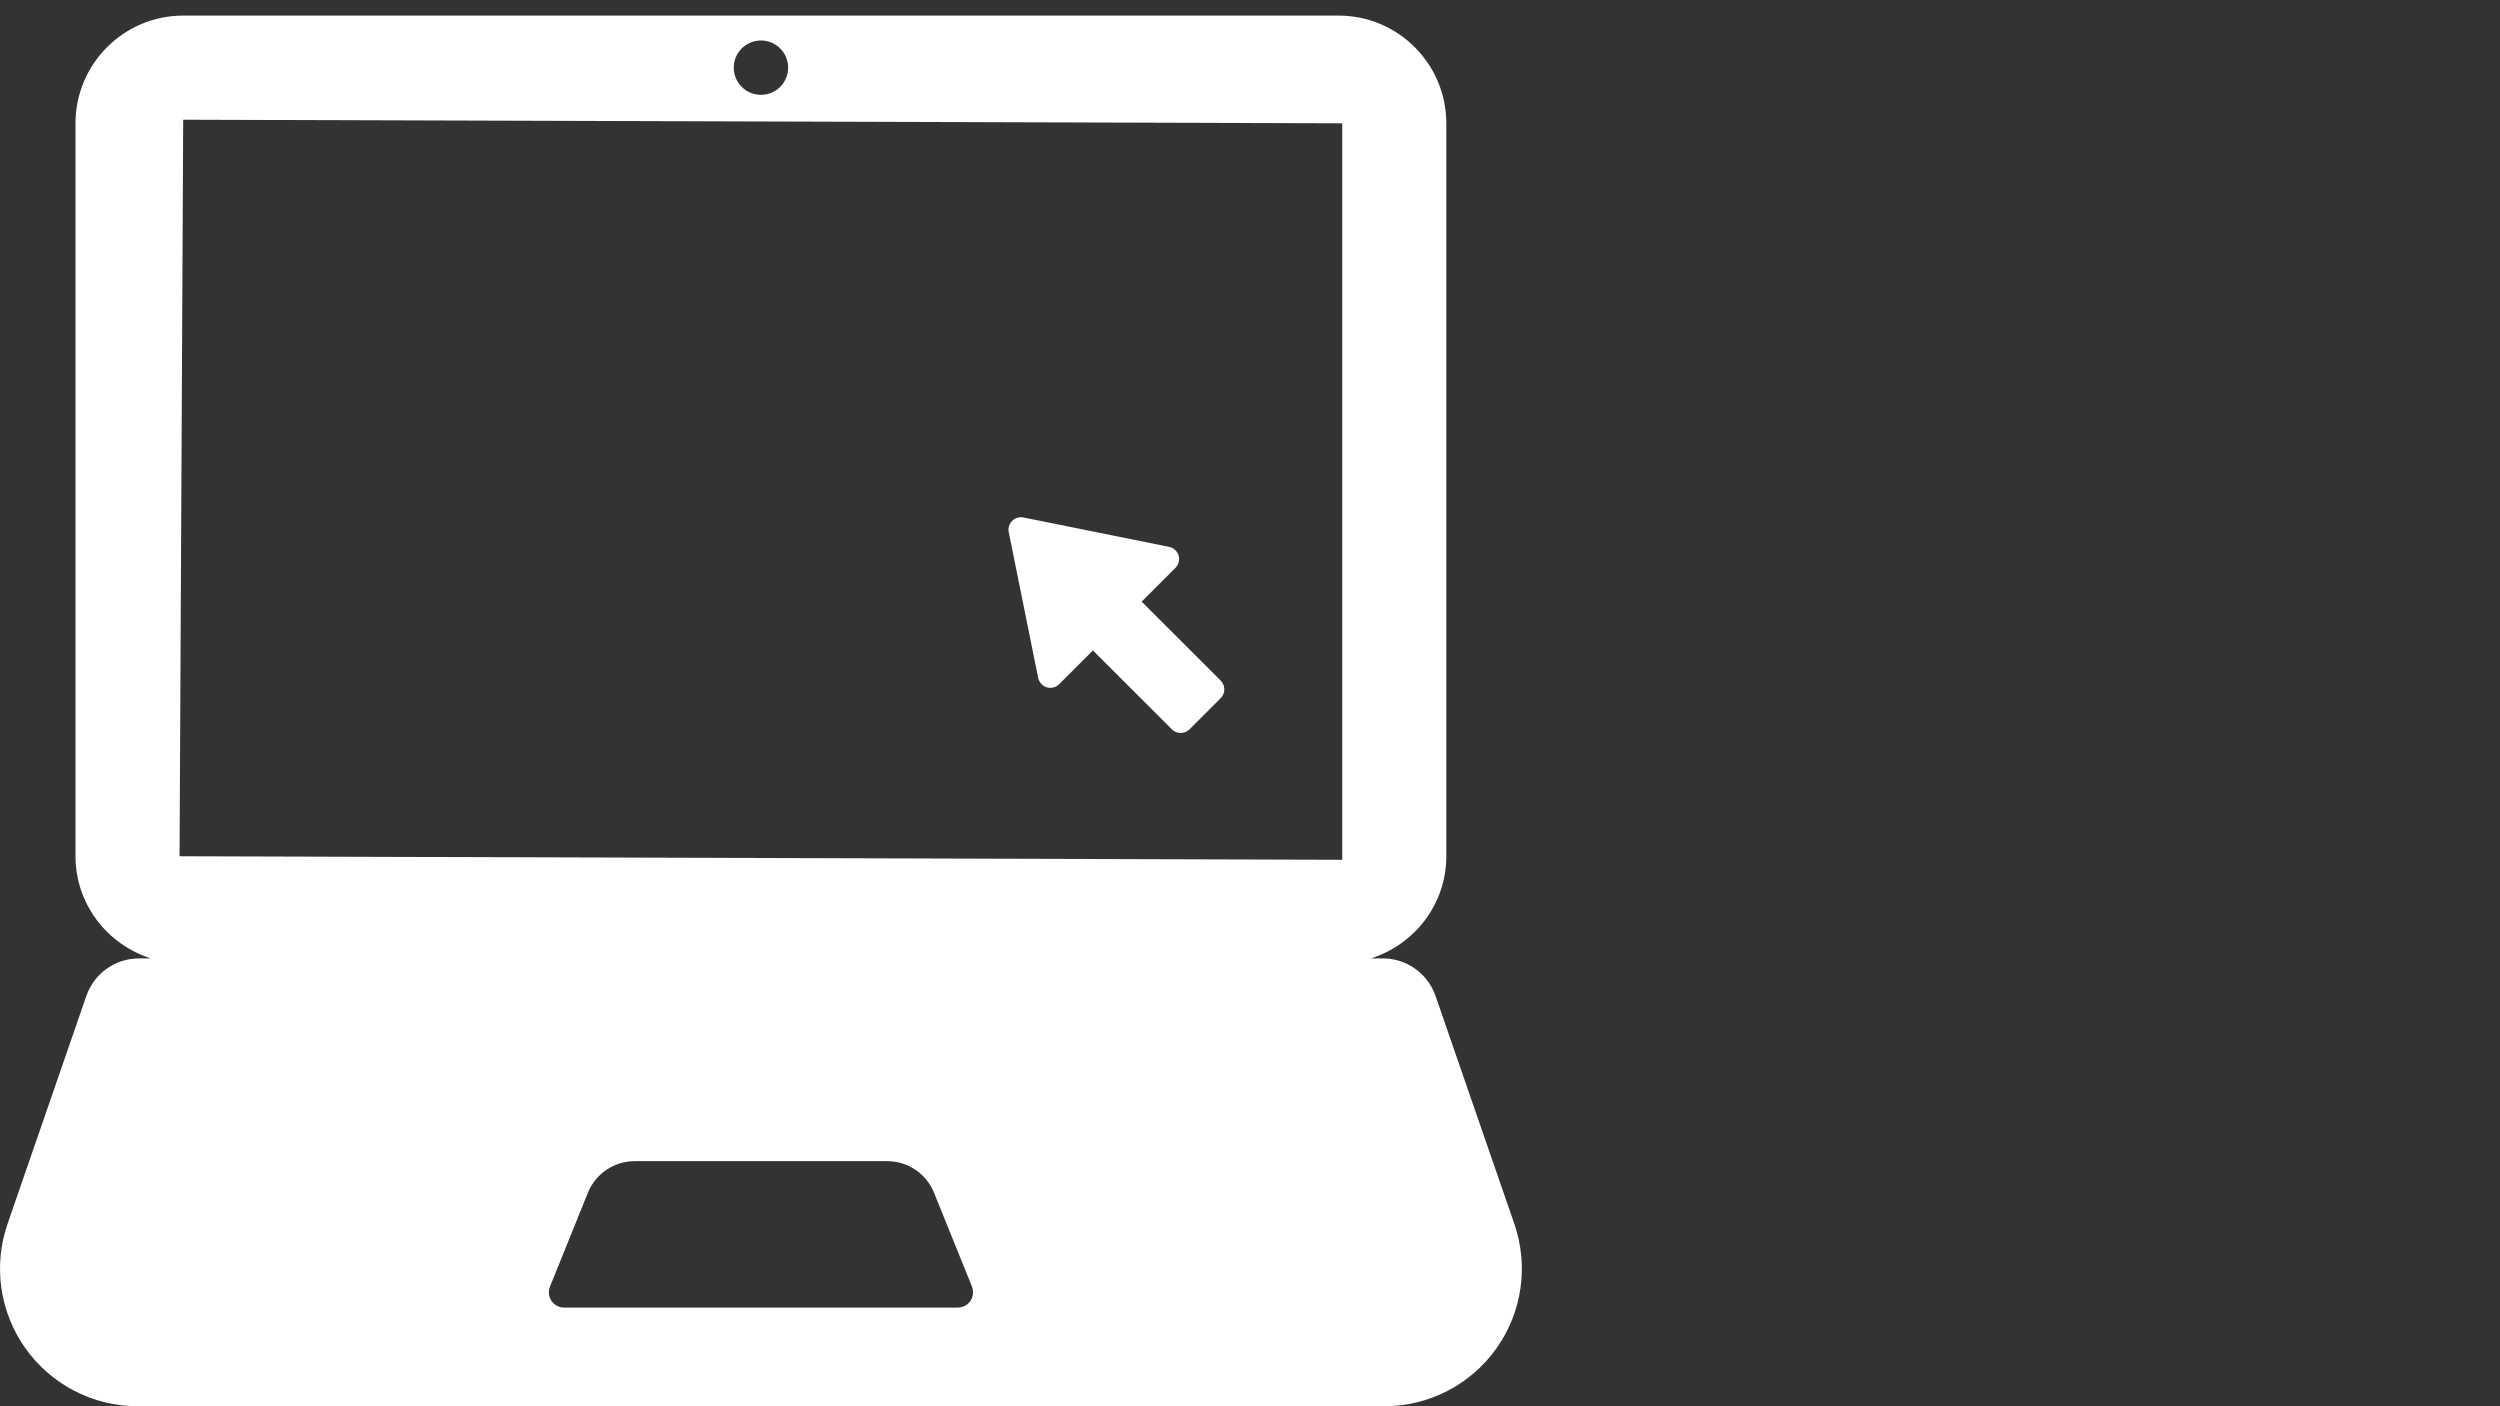 <?xml version="1.0" encoding="utf-8"?>
<!-- Generator: Adobe Illustrator 16.0.0, SVG Export Plug-In . SVG Version: 6.00 Build 0)  -->
<svg version="1.2" baseProfile="tiny" id="Capa_1" xmlns="http://www.w3.org/2000/svg" xmlns:xlink="http://www.w3.org/1999/xlink"
	 x="0px" y="0px" width="80px" height="45px" viewBox="252.969 270.469 80 45" xml:space="preserve">
<rect x="252.969" y="270.469" width="80" height="45" fill="#333333" stroke="none"/>
<g>
	<g>
		<g>
			<path fill="white" d="M289.502,289.721l1.081-1.081c0.104-0.104,0.143-0.256,0.102-0.396c-0.044-0.139-0.162-0.245-0.302-0.275l-4.664-0.941
				c-0.131-0.027-0.266,0.015-0.361,0.109c-0.093,0.095-0.137,0.231-0.109,0.361l0.941,4.661c0.031,0.143,0.136,0.262,0.274,0.304
				c0.141,0.043,0.296,0.003,0.399-0.102l1.079-1.078l2.527,2.524c0.154,0.156,0.408,0.156,0.563,0.001l0.998-0.997
				c0.075-0.074,0.117-0.176,0.117-0.282s-0.042-0.208-0.117-0.283L289.502,289.721z"/>
			<path fill="white" d="M301.426,309.628l-2.521-7.292c-0.249-0.716-0.925-1.198-1.684-1.198h-0.384c1.395-0.441,2.414-1.731,2.414-3.27v-23.454
				c0-1.9-1.547-3.446-3.446-3.446h-36.975c-1.899,0-3.445,1.545-3.445,3.446v23.454c0,1.537,1.02,2.828,2.413,3.27h-0.382
				c-0.759,0-1.434,0.481-1.683,1.198l-2.521,7.292c-0.467,1.346-0.252,2.833,0.574,3.992c0.826,1.159,2.161,1.849,3.586,1.849
				h39.895c1.425,0,2.76-0.689,3.586-1.849S301.891,310.974,301.426,309.628z M277.32,271.764c0.479,0,0.87,0.391,0.87,0.87
				c0,0.48-0.391,0.87-0.87,0.87c-0.48,0-0.871-0.39-0.871-0.87C276.448,272.155,276.839,271.764,277.32,271.764z M258.831,274.3
				l37.09,0.115v23.567l-37.206-0.113L258.831,274.3z M284.024,312.096c-0.091,0.135-0.244,0.216-0.406,0.216h-12.596
				c-0.163,0-0.316-0.081-0.407-0.216c-0.089-0.135-0.107-0.306-0.047-0.456l1.215-3.006c0.248-0.609,0.839-1.008,1.496-1.008h8.082
				c0.657,0,1.249,0.398,1.496,1.008l1.215,3.006C284.13,311.79,284.113,311.961,284.024,312.096z"/>
		</g>
	</g>
</g>
</svg>
